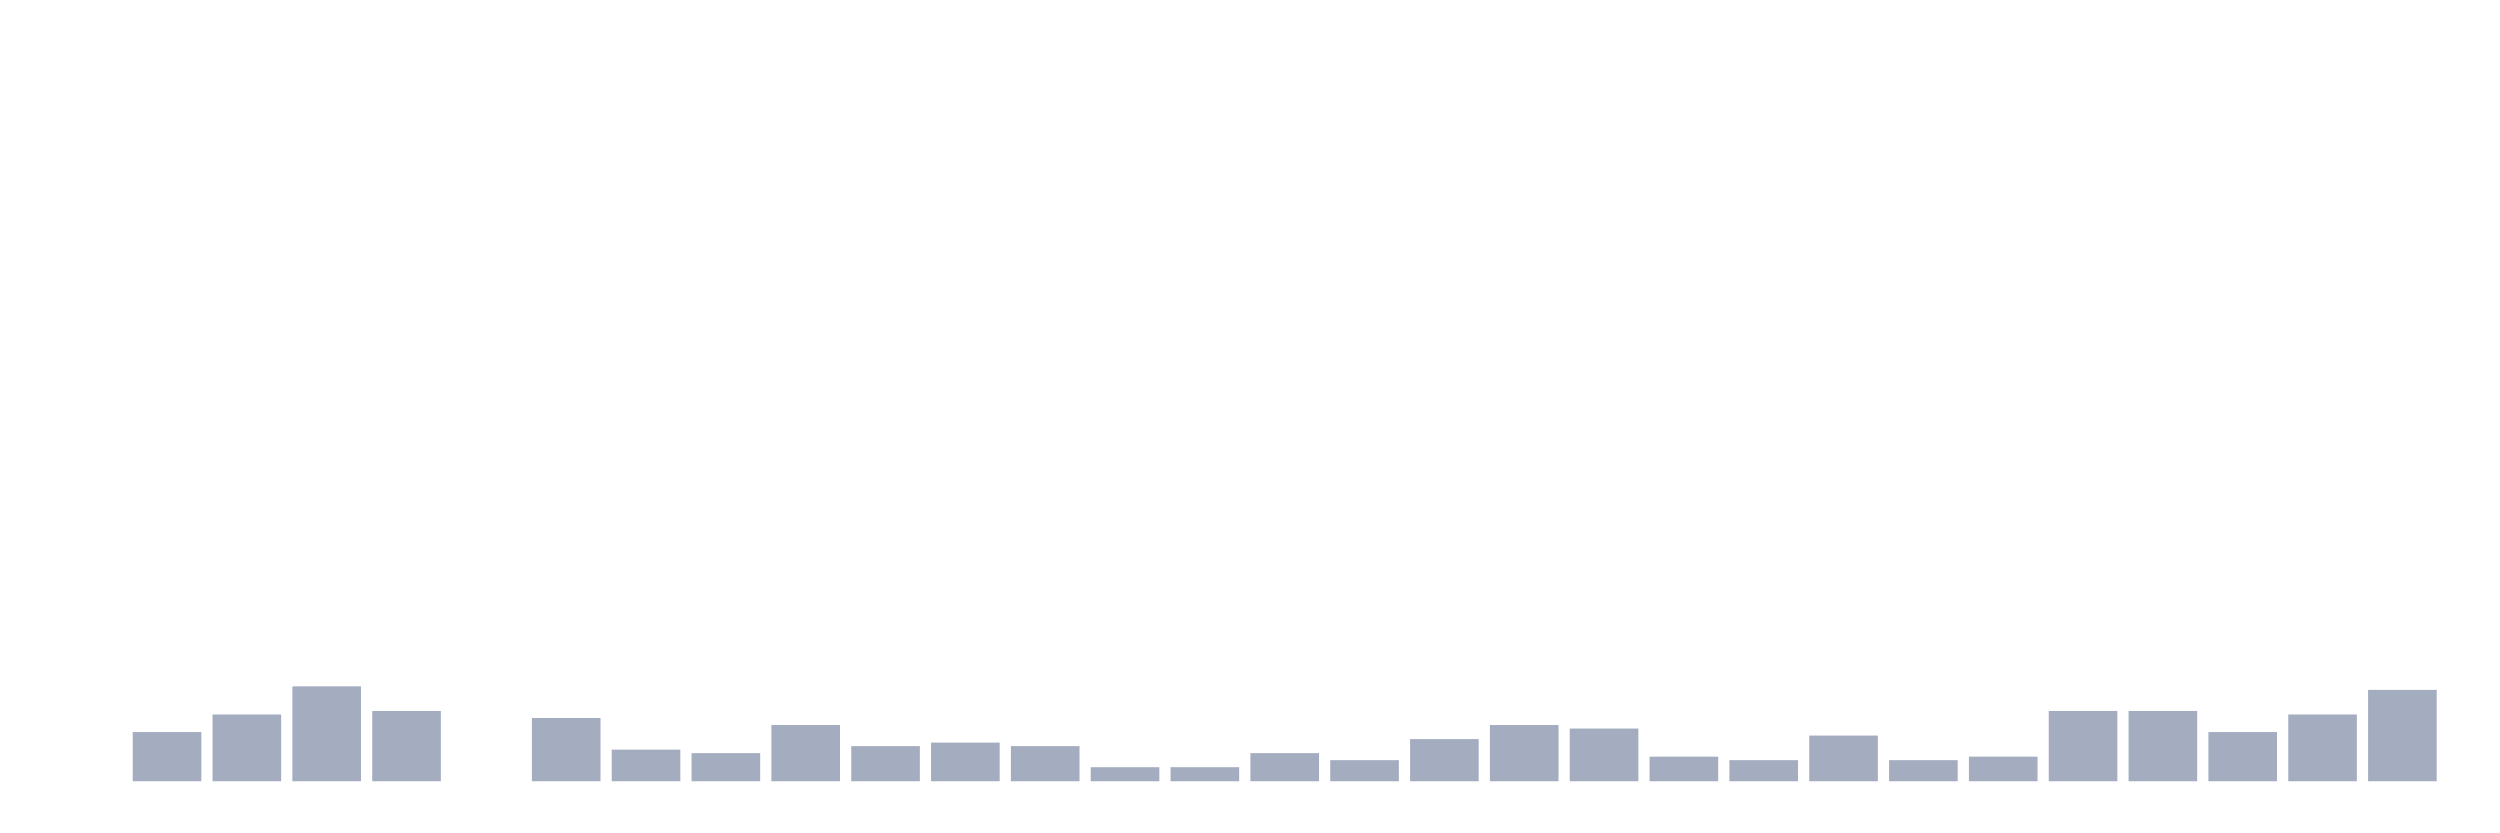 <svg xmlns="http://www.w3.org/2000/svg" viewBox="0 0 480 160"><g transform="translate(10,10)"><rect class="bar" x="0.153" width="13.175" y="140" height="0" fill="rgb(164,173,192)"></rect><rect class="bar" x="15.482" width="13.175" y="130.553" height="9.447" fill="rgb(164,173,192)"></rect><rect class="bar" x="30.81" width="13.175" y="127.179" height="12.821" fill="rgb(164,173,192)"></rect><rect class="bar" x="46.138" width="13.175" y="121.781" height="18.219" fill="rgb(164,173,192)"></rect><rect class="bar" x="61.466" width="13.175" y="126.505" height="13.495" fill="rgb(164,173,192)"></rect><rect class="bar" x="76.794" width="13.175" y="140" height="0" fill="rgb(164,173,192)"></rect><rect class="bar" x="92.123" width="13.175" y="127.854" height="12.146" fill="rgb(164,173,192)"></rect><rect class="bar" x="107.451" width="13.175" y="133.927" height="6.073" fill="rgb(164,173,192)"></rect><rect class="bar" x="122.779" width="13.175" y="134.602" height="5.398" fill="rgb(164,173,192)"></rect><rect class="bar" x="138.107" width="13.175" y="129.204" height="10.796" fill="rgb(164,173,192)"></rect><rect class="bar" x="153.436" width="13.175" y="133.252" height="6.748" fill="rgb(164,173,192)"></rect><rect class="bar" x="168.764" width="13.175" y="132.578" height="7.422" fill="rgb(164,173,192)"></rect><rect class="bar" x="184.092" width="13.175" y="133.252" height="6.748" fill="rgb(164,173,192)"></rect><rect class="bar" x="199.42" width="13.175" y="137.301" height="2.699" fill="rgb(164,173,192)"></rect><rect class="bar" x="214.748" width="13.175" y="137.301" height="2.699" fill="rgb(164,173,192)"></rect><rect class="bar" x="230.077" width="13.175" y="134.602" height="5.398" fill="rgb(164,173,192)"></rect><rect class="bar" x="245.405" width="13.175" y="135.951" height="4.049" fill="rgb(164,173,192)"></rect><rect class="bar" x="260.733" width="13.175" y="131.903" height="8.097" fill="rgb(164,173,192)"></rect><rect class="bar" x="276.061" width="13.175" y="129.204" height="10.796" fill="rgb(164,173,192)"></rect><rect class="bar" x="291.39" width="13.175" y="129.879" height="10.121" fill="rgb(164,173,192)"></rect><rect class="bar" x="306.718" width="13.175" y="135.277" height="4.723" fill="rgb(164,173,192)"></rect><rect class="bar" x="322.046" width="13.175" y="135.951" height="4.049" fill="rgb(164,173,192)"></rect><rect class="bar" x="337.374" width="13.175" y="131.228" height="8.772" fill="rgb(164,173,192)"></rect><rect class="bar" x="352.702" width="13.175" y="135.951" height="4.049" fill="rgb(164,173,192)"></rect><rect class="bar" x="368.031" width="13.175" y="135.277" height="4.723" fill="rgb(164,173,192)"></rect><rect class="bar" x="383.359" width="13.175" y="126.505" height="13.495" fill="rgb(164,173,192)"></rect><rect class="bar" x="398.687" width="13.175" y="126.505" height="13.495" fill="rgb(164,173,192)"></rect><rect class="bar" x="414.015" width="13.175" y="130.553" height="9.447" fill="rgb(164,173,192)"></rect><rect class="bar" x="429.344" width="13.175" y="127.179" height="12.821" fill="rgb(164,173,192)"></rect><rect class="bar" x="444.672" width="13.175" y="122.456" height="17.544" fill="rgb(164,173,192)"></rect></g></svg>
